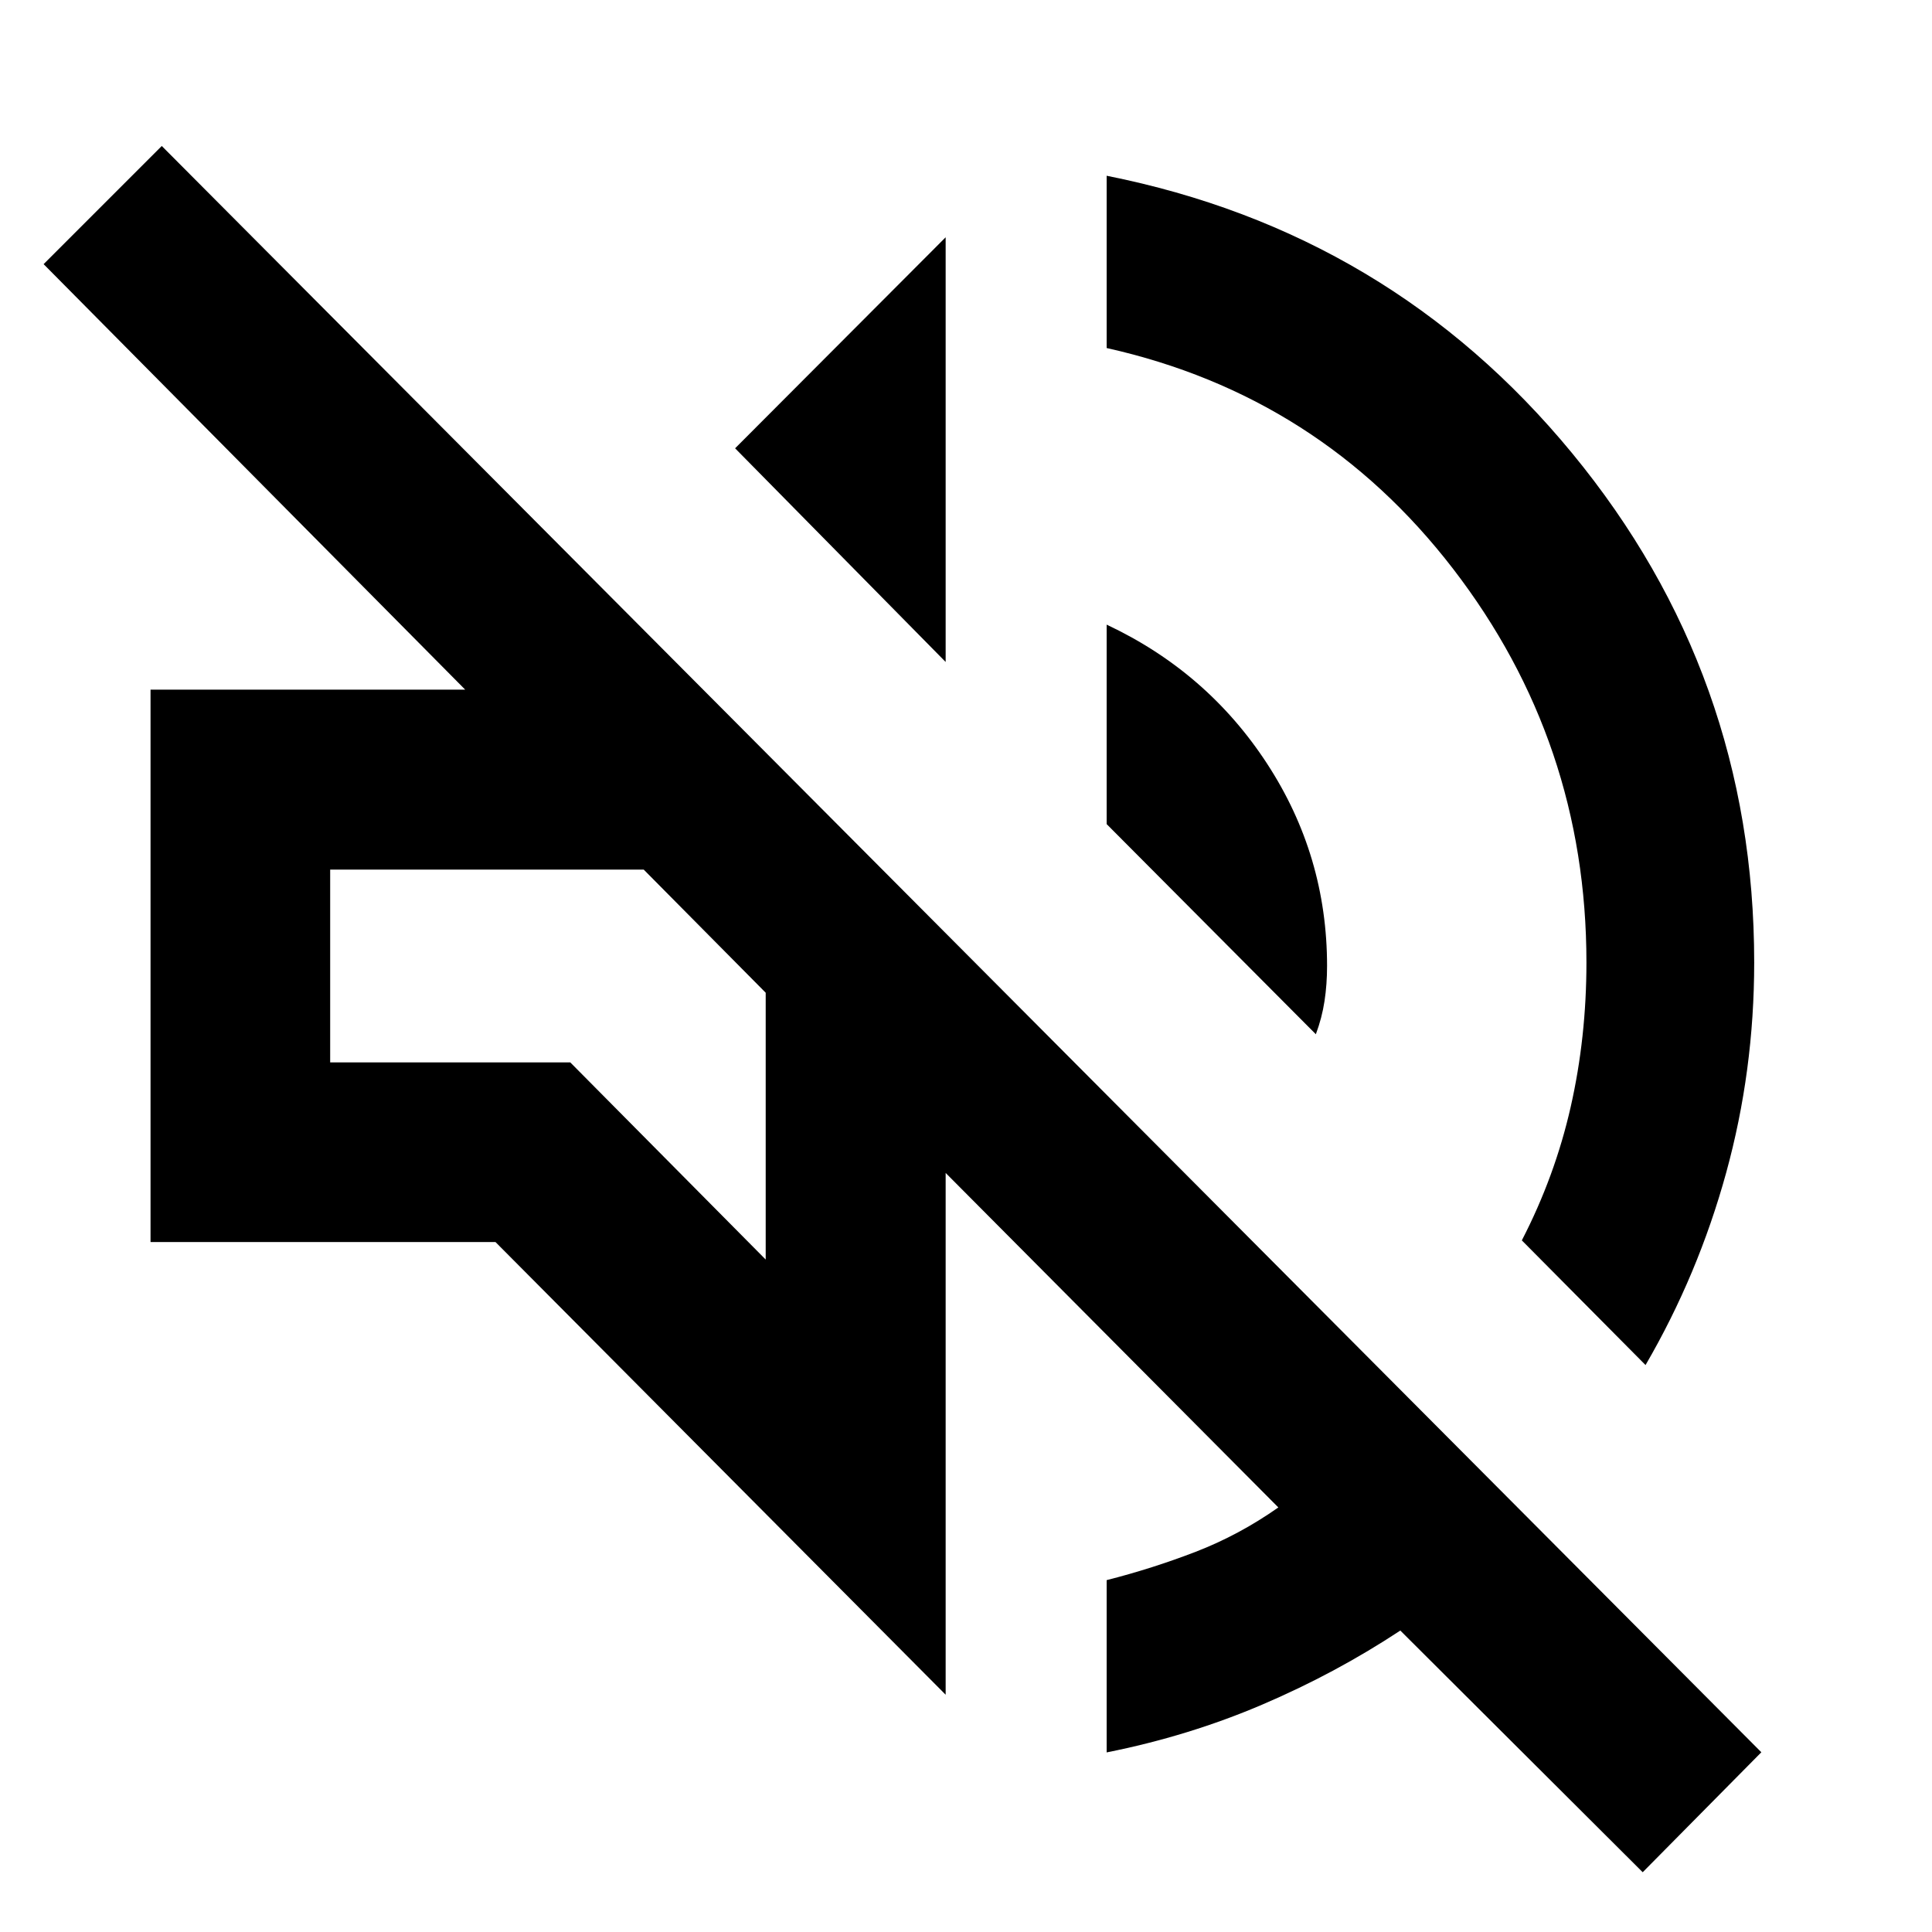 <svg xmlns="http://www.w3.org/2000/svg" height="40" viewBox="0 -960 960 960" width="40"><path d="M816.25-29.7 695.81-149.79q-32.19 21.25-68.7 36.84-36.5 15.6-77.22 23.71v-85.6q22.72-5.78 44.25-14.09 21.53-8.31 41.06-22.03L469.89-377.17v259.27L246.2-342.84H74.8v-274.48h156.35L21.67-828.75l58.71-58.71L875.2-89.31 816.25-29.7Zm1.41-252.01-61.47-61.95q16.48-31.9 24.29-66.38 7.81-34.47 7.81-71.72 0-109.51-66.25-195.58-66.26-86.07-172.15-109.73v-85.6q140.91 28.06 231.33 137.91 90.43 109.85 90.43 253 0 53.89-13.93 104.51-13.93 50.62-40.06 95.54ZM653.84-446.09 549.89-550.51v-99.11q49.99 23.48 79.75 69.13 29.77 45.66 29.77 100.49 0 9.14-1.27 17.45-1.26 8.31-4.3 16.46ZM469.89-631.07 365.27-737.24 469.89-842.1v211.03Zm-89.42 296.93v-132.58l-60.61-61.18h-155.8v95.8h119.31l97.1 97.96Zm-30.19-163.09Z"/></svg>